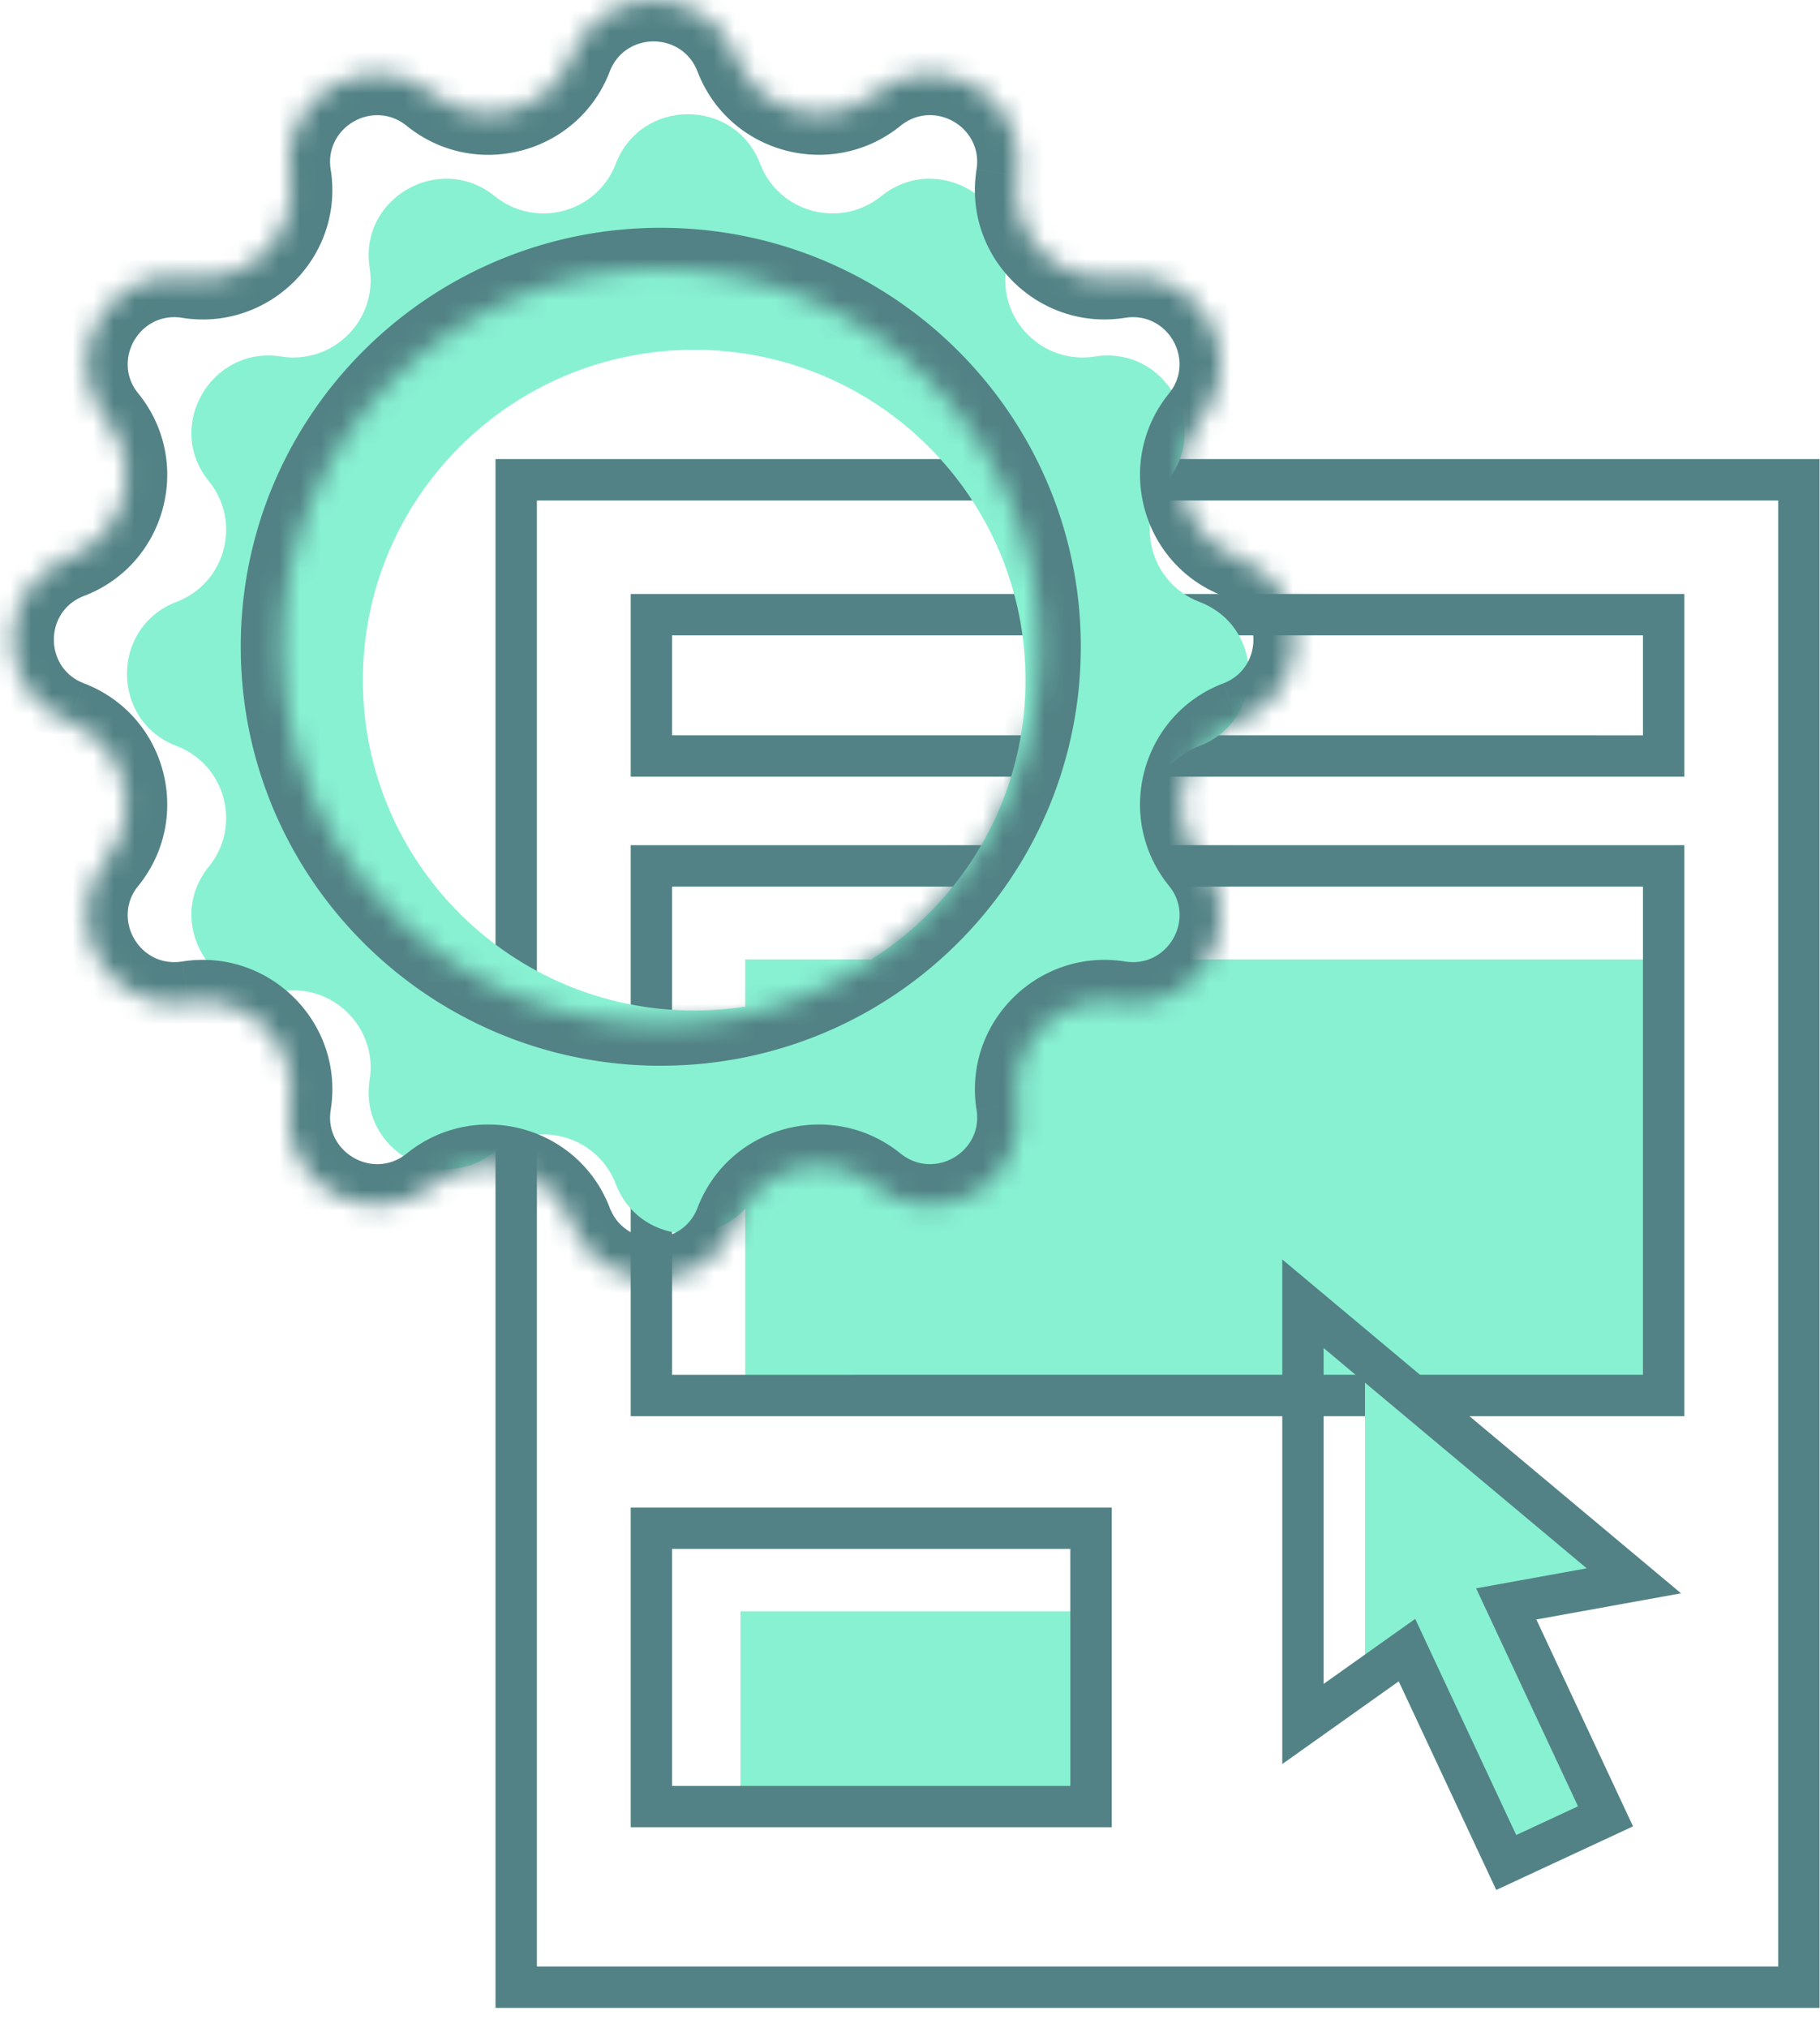 <svg width="88" height="98" fill="none" xmlns="http://www.w3.org/2000/svg"><path stroke="#528285" stroke-width="2" d="M31.496 29.702H80.44v6.83H31.496z"/><path fill="#88F1D2" d="M36.033 46.361h44.299V67.33H36.033z"/><path stroke="#528285" stroke-width="2" d="M31.496 41.842H80.44v25.591H31.496z"/><path fill="#88F1D2" d="M35.802 77.865h17.066v9.6H35.802z"/><path stroke="#528285" stroke-width="2" d="M31.496 73.848h21.257v13.451H31.496z"/><path stroke="#528285" stroke-width="2" d="M24.959 23.184h62.019v72.841H24.959z"/><path fill-rule="evenodd" clip-rule="evenodd" d="M36.756 7.918c-1.228-3.199-5.755-3.199-6.983 0-.911 2.371-3.878 3.158-5.853 1.56-2.66-2.15-6.586.1-6.046 3.478.4 2.506-1.775 4.67-4.282 4.272-3.375-.536-5.652 3.375-3.494 6.025 1.602 1.968.81 4.926-1.561 5.83-3.197 1.22-3.197 5.744 0 6.964 2.37.904 3.163 3.862 1.561 5.83-2.158 2.65.119 6.56 3.494 6.025 2.507-.398 4.682 1.766 4.282 4.272-.54 3.377 3.387 5.628 6.046 3.477 1.975-1.597 4.942-.81 5.853 1.56 1.229 3.2 5.755 3.2 6.983 0 .911-2.37 3.878-3.157 5.853-1.56 2.66 2.15 6.586-.1 6.046-3.477-.4-2.506 1.775-4.67 4.282-4.272 3.375.536 5.652-3.375 3.494-6.025-1.602-1.968-.81-4.926 1.561-5.83 3.197-1.22 3.197-5.744 0-6.963-2.37-.905-3.163-3.863-1.561-5.83 2.158-2.651-.119-6.562-3.494-6.026-2.507.398-4.682-1.766-4.282-4.272.54-3.377-3.386-5.628-6.046-3.477-1.975 1.597-4.942.81-5.853-1.56zm-3.19 40.913c8.848 0 16.02-7.148 16.02-15.965s-7.172-15.964-16.02-15.964c-8.847 0-16.02 7.147-16.02 15.964s7.173 15.965 16.02 15.965z" fill="#88F1D2"/><mask id="a" fill="#fff"><path fill-rule="evenodd" clip-rule="evenodd" d="M35.594 2.742c-1.404-3.656-6.577-3.656-7.981 0-1.041 2.71-4.432 3.608-6.689 1.783-3.04-2.457-7.527.114-6.91 3.974.458 2.864-2.029 5.338-4.893 4.883-3.858-.613-6.46 3.856-3.993 6.885 1.83 2.249.924 5.63-1.785 6.664-3.653 1.393-3.653 6.564 0 7.957 2.71 1.034 3.615 4.415 1.785 6.664-2.466 3.029.135 7.498 3.993 6.885 2.864-.454 5.35 2.019 4.893 4.883-.617 3.86 3.87 6.431 6.91 3.974 2.257-1.825 5.648-.926 6.689 1.783 1.404 3.656 6.577 3.656 7.981 0 1.04-2.71 4.431-3.608 6.688-1.783 3.04 2.457 7.528-.114 6.91-3.974-.457-2.864 2.03-5.337 4.894-4.883 3.858.613 6.46-3.856 3.993-6.885-1.83-2.249-.925-5.63 1.785-6.664 3.653-1.393 3.653-6.563 0-7.957-2.71-1.034-3.615-4.415-1.785-6.664 2.466-3.029-.135-7.498-3.993-6.885-2.864.455-5.351-2.019-4.893-4.883.617-3.86-3.87-6.431-6.91-3.974-2.258 1.825-5.648.926-6.689-1.783zM31.95 49.499c10.111 0 18.309-8.169 18.309-18.245 0-10.077-8.198-18.246-18.31-18.246-10.11 0-18.308 8.17-18.308 18.246 0 10.076 8.197 18.245 18.309 18.245z"/></mask><path d="M27.613 2.742l1.867.717-1.867-.717zm7.981 0l-1.867.717 1.867-.717zm-14.67 1.783l1.258-1.555-1.258 1.555zM14.014 8.5l-1.975.316 1.975-.316zM9.12 13.382l-.314 1.975.314-1.975zm-3.993 6.885l1.55-1.262-1.55 1.262zm-1.785 6.664l-.713-1.869.713 1.869zm0 7.957l-.713 1.869.713-1.869zm1.785 6.664l-1.551-1.263 1.55 1.263zm3.993 6.885l.314 1.976-.314-1.976zm4.893 4.883l-1.975-.316 1.975.316zm6.91 3.974l-1.257-1.555 1.257 1.555zm6.689 1.783l-1.867.717 1.867-.717zm7.981 0l-1.867-.717 1.867.717zm6.688-1.783l1.258-1.555-1.258 1.555zm6.91-3.974l-1.974.316 1.975-.316zm4.894-4.883l-.314 1.976.314-1.976zm3.993-6.885l-1.55 1.262 1.55-1.262zm1.785-6.664l.713 1.869-.713-1.869zm0-7.957l.713-1.869-.713 1.869zm-1.785-6.664l1.551 1.263-1.55-1.263zm-3.993-6.885l.314 1.975-.314-1.975zm-4.893-4.883l-1.975-.315 1.975.315zm-6.91-3.974L41.024 2.97l1.258 1.555zM29.48 3.46c.747-1.945 3.5-1.945 4.247 0l3.734-1.434c-2.061-5.367-9.654-5.367-11.715 0L29.48 3.46zm-9.813 2.622c3.306 2.673 8.282 1.364 9.813-2.622l-3.734-1.434c-.55 1.433-2.356 1.922-3.564.945l-2.515 3.11zm-3.678 2.103c-.324-2.025 2.044-3.424 3.678-2.103l2.515-3.11c-4.446-3.595-11.054.148-10.143 5.844l3.95-.631zm-7.182 7.173c4.198.667 7.856-2.957 7.182-7.173l-3.95.631c.242 1.511-1.074 2.835-2.604 2.592l-.628 3.95zM6.68 19.005c-1.29-1.584.056-3.977 2.128-3.648l.628-3.95C3.79 10.51-.066 17.056 3.577 21.53l3.102-2.525zm-2.623 9.794c3.982-1.518 5.314-6.488 2.623-9.794L3.577 21.53a2.256 2.256 0 01-.947 3.532L4.056 28.8zm0 4.22c-1.937-.738-1.937-3.48 0-4.22L2.63 25.062c-5.37 2.048-5.37 9.647 0 11.695l1.426-3.737zm2.623 9.795c2.691-3.306 1.359-8.275-2.623-9.794L2.63 36.757a2.256 2.256 0 01.947 3.532l3.102 2.525zm2.128 3.648c-2.072.329-3.418-2.064-2.128-3.648L3.577 40.29c-3.643 4.474.214 11.02 5.858 10.123l-.628-3.95zm7.182 7.173c.674-4.216-2.984-7.84-7.182-7.173l.628 3.95c1.53-.242 2.846 1.081 2.604 2.592l3.95.632zm3.678 2.104c-1.634 1.32-4.002-.08-3.678-2.103l-3.95-.632c-.91 5.696 5.697 9.44 10.143 5.845l-2.515-3.11zm9.813 2.62c-1.531-3.985-6.507-5.294-9.813-2.62l2.515 3.11c1.208-.977 3.013-.488 3.564.945l3.734-1.434zm4.247 0c-.747 1.947-3.5 1.947-4.247 0l-3.734 1.435c2.061 5.367 9.654 5.367 11.715 0l-3.734-1.434zm9.813-2.62c-3.306-2.673-8.282-1.364-9.813 2.62l3.734 1.435c.55-1.433 2.356-1.922 3.564-.945l2.515-3.11zm3.678-2.103c.324 2.024-2.044 3.423-3.678 2.102l-2.515 3.111c4.446 3.594 11.053-.15 10.143-5.845l-3.95.632zm7.182-7.174c-4.199-.667-7.856 2.957-7.182 7.173l3.95-.631c-.242-1.511 1.074-2.834 2.604-2.591l.628-3.951zm2.128-3.648c1.29 1.584-.056 3.977-2.128 3.648l-.628 3.95c5.644.897 9.5-5.649 5.858-10.123l-3.102 2.525zm2.623-9.794c-3.982 1.519-5.314 6.488-2.623 9.794l3.102-2.525a2.256 2.256 0 01.947-3.532L59.15 33.02zm0-4.22c1.937.738 1.937 3.48 0 4.22l1.425 3.737c5.37-2.048 5.37-9.646 0-11.695L59.152 28.8zm-2.623-9.795c-2.691 3.306-1.359 8.276 2.623 9.794l1.425-3.737a2.256 2.256 0 01-.946-3.532l-3.102-2.525zM54.4 15.357c2.072-.329 3.418 2.064 2.128 3.648l3.102 2.525c3.643-4.474-.215-11.02-5.858-10.123l.628 3.95zm-7.182-7.173c-.674 4.216 2.983 7.84 7.182 7.173l-.628-3.95c-1.53.243-2.846-1.08-2.604-2.592l-3.95-.631zM43.54 6.08c1.634-1.321 4.002.078 3.678 2.103l3.95.631c.91-5.696-5.697-9.44-10.143-5.845l2.515 3.11zm-9.813-2.622c1.531 3.986 6.507 5.295 9.813 2.622l-2.515-3.11c-1.208.976-3.013.487-3.564-.946l-3.734 1.434zm14.53 27.795c0 8.965-7.294 16.245-16.308 16.245v4c11.21 0 20.309-9.058 20.309-20.245h-4zM31.95 15.008c9.013 0 16.309 7.28 16.309 16.246h4c0-11.188-9.1-20.246-20.31-20.246v4zM15.64 31.254c0-8.966 7.295-16.246 16.309-16.246v-4c-11.21 0-20.309 9.058-20.309 20.246h4zm16.31 16.245c-9.014 0-16.309-7.28-16.309-16.245h-4c0 11.187 9.1 20.245 20.309 20.245v-4z" fill="#528285" mask="url(#a)"/><path d="M66 66v15l3-1 4.7 10.363L78.5 88l-4.8-10.264 6.8-1.153L66 66z" fill="#88F1D2"/><path d="M63 63v20.306l5.029-3.57L72.829 90l4.8-2.231-4.8-10.265L79 76.388 63 63z" stroke="#528285" stroke-width="2"/></svg>